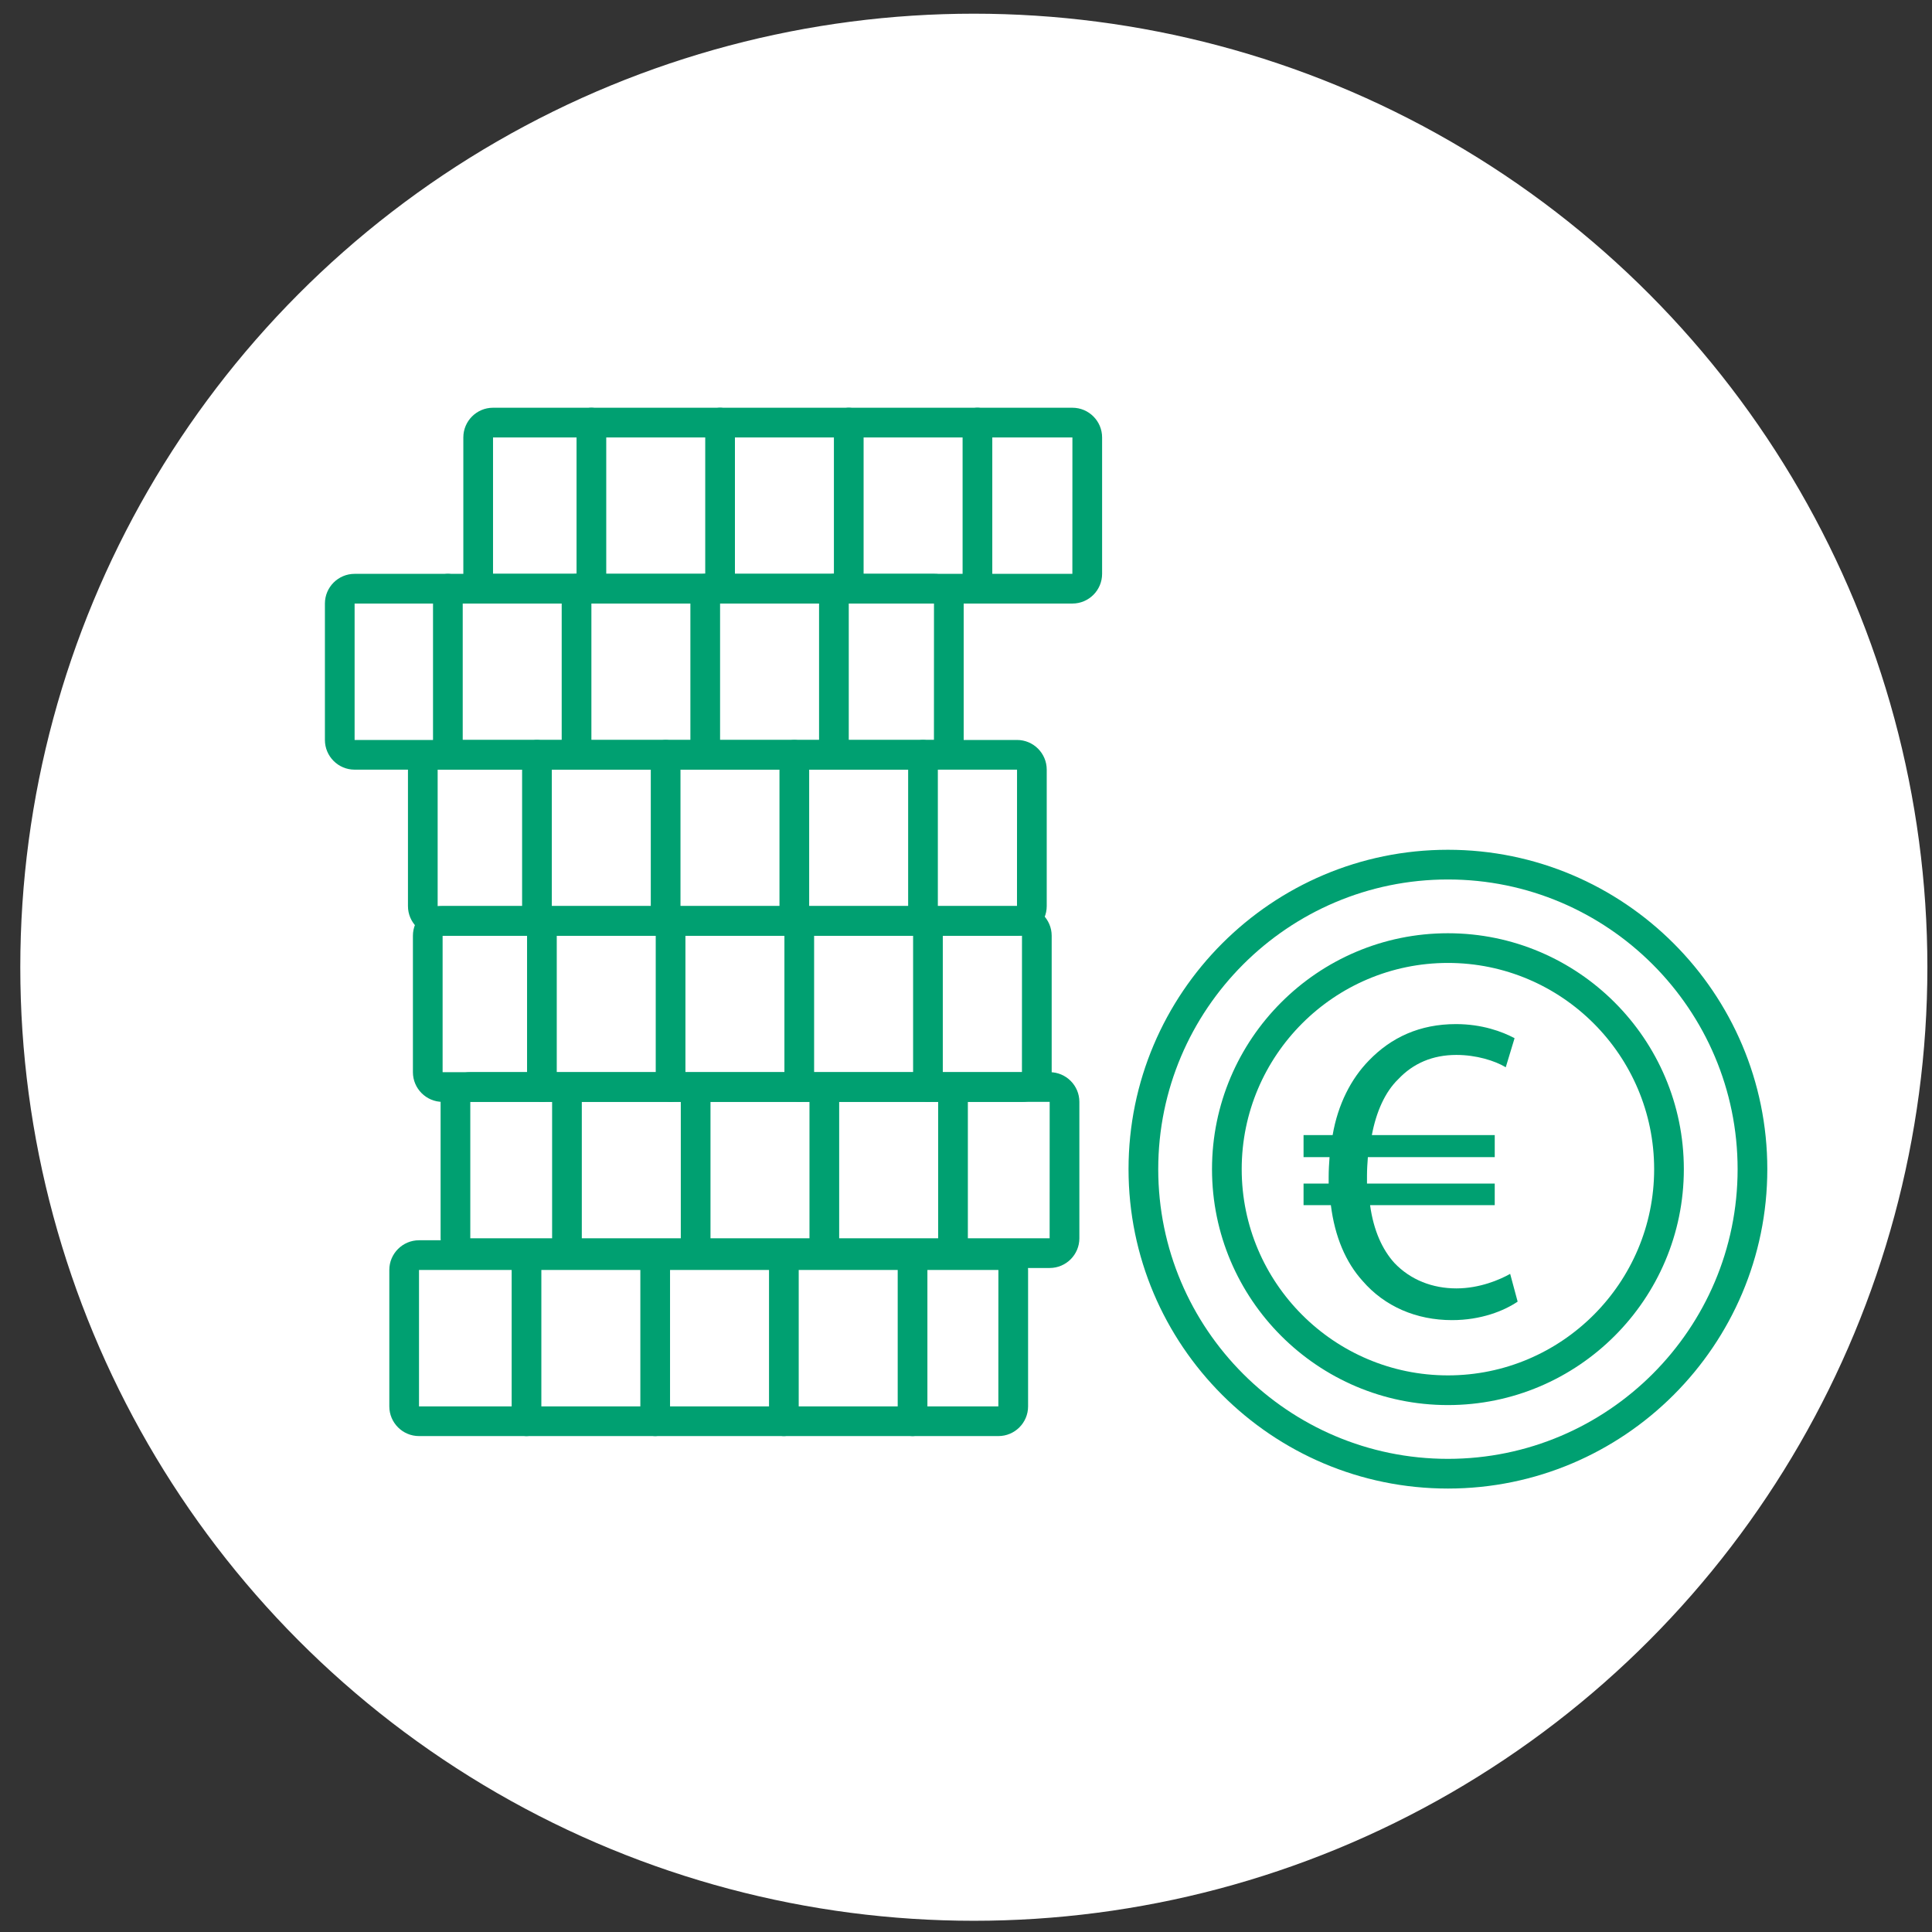 <?xml version="1.0" encoding="utf-8"?>
<!-- Generator: Adobe Illustrator 20.0.0, SVG Export Plug-In . SVG Version: 6.00 Build 0)  -->
<svg version="1.1" xmlns="http://www.w3.org/2000/svg" xmlns:xlink="http://www.w3.org/1999/xlink" x="0px" y="0px"
	 viewBox="0 0 300 300" enable-background="new 0 0 300 300" xml:space="preserve">
<rect x="0" y="0" width="300" height="300" fill="#333333" stroke="none"/>
<g id="Calque_1">
</g>
<g id="garanties">
	<g id="responsive">
	</g>
	<g id="référencement">
	</g>
	<g id="support_technique">
	</g>
	<g id="données_cryptées">
	</g>
	<g id="ars">
	</g>
	<g id="paiement">
	</g>
	<g id="hébergement">
		<circle fill="#FFFFFF" cx="151.217" cy="150.192" r="148.066"/>
	</g>
</g>
<g id="raisons">
	<g id="cout">
		<g>
			<path fill="#00A071" d="M166.523,93.718H76.557c-2.543,0-4.611-2.068-4.611-4.611V67.924
				c0-2.543,2.068-4.611,4.611-4.611h89.966c2.543,0,4.611,2.068,4.611,4.611v21.183
				C171.134,91.65,169.066,93.718,166.523,93.718z M166.523,89.107v2.306l0.001-2.306H166.523
				L166.523,89.107z M76.557,67.924v21.183h89.959l0.007-21.183H76.557z"/>
		</g>
		<g>
			<path fill="#00A071" d="M145.029,119.512H55.063c-2.543,0-4.611-2.068-4.611-4.611V93.718
				c0-2.543,2.068-4.611,4.611-4.611h89.966c2.543,0,4.611,2.068,4.611,4.611v21.183
				C149.64,117.443,147.571,119.512,145.029,119.512z M145.029,114.901v2.306l0.001-2.306H145.029
				L145.029,114.901z M55.063,93.718v21.183h89.959l0.007-21.183H55.063z"/>
		</g>
		<g>
			<path fill="#00A071" d="M157.925,145.306H67.959c-2.543,0-4.611-2.068-4.611-4.611v-21.183
				c0-2.543,2.068-4.611,4.611-4.611h89.966c2.543,0,4.611,2.068,4.611,4.611v21.183
				C162.537,143.237,160.468,145.306,157.925,145.306z M157.925,140.694v2.306l0.001-2.306H157.925
				L157.925,140.694z M67.959,119.512v21.183h89.959l0.007-21.183H67.959z"/>
		</g>
		<g>
			<path fill="#00A071" d="M158.694,171.099H68.728c-2.543,0-4.611-2.068-4.611-4.611v-21.183
				c0-2.543,2.068-4.611,4.611-4.611h89.966c2.543,0,4.611,2.068,4.611,4.611v21.183
				C163.305,169.031,161.237,171.099,158.694,171.099z M158.694,166.488v2.306l0.001-2.306H158.694
				L158.694,166.488z M68.728,145.306v21.183h89.959l0.007-21.183H68.728z"/>
		</g>
		<g>
			<path fill="#00A071" d="M162.993,196.893H73.027c-2.543,0-4.611-2.068-4.611-4.611v-21.183
				c0-2.543,2.068-4.611,4.611-4.611h89.966c2.543,0,4.611,2.068,4.611,4.611V192.282
				C167.604,194.825,165.536,196.893,162.993,196.893z M162.993,192.282v2.306l0.001-2.306H162.993
				L162.993,192.282z M73.027,171.099V192.282h89.959l0.007-21.183H73.027z"/>
		</g>
		<g>
			<path fill="#00A071" d="M155.03,222.993H65.064c-2.543,0-4.611-2.068-4.611-4.611v-21.183
				c0-2.543,2.068-4.611,4.611-4.611h89.966c2.543,0,4.611,2.068,4.611,4.611v21.183
				C159.641,220.925,157.573,222.993,155.03,222.993z M155.03,218.382v2.306l0.001-2.306
				C155.03,218.382,155.03,218.382,155.03,218.382L155.03,218.382z M65.064,197.2v21.183h89.959
				l0.007-21.183H65.064z"/>
		</g>
		<g>
			<path fill="#00A071" d="M224.833,231.141c-27.347,0-49.594-22.248-49.594-49.594
				s22.248-49.594,49.594-49.594s49.594,22.248,49.594,49.594S252.18,231.141,224.833,231.141z
				 M224.833,136.564c-24.804,0-44.983,20.179-44.983,44.983s20.179,44.983,44.983,44.983
				s44.983-20.179,44.983-44.983S249.637,136.564,224.833,136.564z"/>
		</g>
		<g>
			<circle fill="none" cx="224.833" cy="181.546" r="34.328"/>
			<path fill="#00A071" d="M224.833,218.179c-20.199,0-36.633-16.433-36.633-36.633
				s16.434-36.633,36.633-36.633s36.633,16.434,36.633,36.633S245.033,218.179,224.833,218.179z
				 M224.833,149.524c-17.657,0-32.022,14.365-32.022,32.022c0,17.657,14.365,32.022,32.022,32.022
				c17.657,0,32.022-14.365,32.022-32.022C256.855,163.889,242.49,149.524,224.833,149.524z"/>
		</g>
		<g>
			<path fill="#00A071" d="M69.545,119.512c-1.274,0-2.306-1.032-2.306-2.306V91.413
				c0-1.274,1.032-2.306,2.306-2.306s2.306,1.032,2.306,2.306v25.794
				C71.85,118.48,70.818,119.512,69.545,119.512z"/>
		</g>
		<g>
			<path fill="#00A071" d="M89.526,119.512c-1.274,0-2.306-1.032-2.306-2.306V91.413
				c0-1.274,1.032-2.306,2.306-2.306s2.306,1.032,2.306,2.306v25.794
				C91.832,118.48,90.8,119.512,89.526,119.512z"/>
		</g>
		<g>
			<path fill="#00A071" d="M109.508,119.512c-1.274,0-2.306-1.032-2.306-2.306V91.413
				c0-1.274,1.032-2.306,2.306-2.306s2.306,1.032,2.306,2.306v25.794
				C111.814,118.48,110.782,119.512,109.508,119.512z"/>
		</g>
		<g>
			<path fill="#00A071" d="M129.49,119.512c-1.274,0-2.306-1.032-2.306-2.306V91.413
				c0-1.274,1.032-2.306,2.306-2.306c1.274,0,2.306,1.032,2.306,2.306v25.794
				C131.795,118.48,130.763,119.512,129.49,119.512z"/>
		</g>
		<g>
			<path fill="#00A071" d="M91.832,93.718c-1.274,0-2.306-1.032-2.306-2.306V65.619
				c0-1.274,1.032-2.306,2.306-2.306s2.306,1.032,2.306,2.306v25.794
				C94.137,92.686,93.106,93.718,91.832,93.718z"/>
		</g>
		<g>
			<path fill="#00A071" d="M111.814,93.718c-1.274,0-2.306-1.032-2.306-2.306V65.619
				c0-1.274,1.032-2.306,2.306-2.306s2.306,1.032,2.306,2.306v25.794
				C114.119,92.686,113.087,93.718,111.814,93.718z"/>
		</g>
		<g>
			<path fill="#00A071" d="M131.795,93.718c-1.274,0-2.306-1.032-2.306-2.306V65.619
				c0-1.274,1.032-2.306,2.306-2.306c1.274,0,2.306,1.032,2.306,2.306v25.794
				C134.101,92.686,133.069,93.718,131.795,93.718z"/>
		</g>
		<g>
			<path fill="#00A071" d="M151.777,93.718c-1.274,0-2.306-1.032-2.306-2.306V65.619
				c0-1.274,1.032-2.306,2.306-2.306c1.274,0,2.306,1.032,2.306,2.306v25.794
				C154.083,92.686,153.051,93.718,151.777,93.718z"/>
		</g>
		<g>
			<path fill="#00A071" d="M83.378,145.306c-1.274,0-2.306-1.032-2.306-2.306V117.206
				c0-1.274,1.032-2.306,2.306-2.306s2.306,1.032,2.306,2.306v25.794
				C85.684,144.274,84.652,145.306,83.378,145.306z"/>
		</g>
		<g>
			<path fill="#00A071" d="M103.36,145.306c-1.274,0-2.306-1.032-2.306-2.306V117.206
				c0-1.274,1.032-2.306,2.306-2.306s2.306,1.032,2.306,2.306v25.794
				C105.665,144.274,104.633,145.306,103.36,145.306z"/>
		</g>
		<g>
			<path fill="#00A071" d="M123.342,145.306c-1.274,0-2.306-1.032-2.306-2.306V117.206
				c0-1.274,1.032-2.306,2.306-2.306s2.306,1.032,2.306,2.306v25.794
				C125.647,144.274,124.615,145.306,123.342,145.306z"/>
		</g>
		<g>
			<path fill="#00A071" d="M143.323,145.306c-1.274,0-2.306-1.032-2.306-2.306V117.206
				c0-1.274,1.032-2.306,2.306-2.306c1.274,0,2.306,1.032,2.306,2.306v25.794
				C145.629,144.274,144.597,145.306,143.323,145.306z"/>
		</g>
		<g>
			<path fill="#00A071" d="M84.147,171.099c-1.274,0-2.306-1.032-2.306-2.306v-25.794
				c0-1.274,1.032-2.306,2.306-2.306c1.274,0,2.306,1.032,2.306,2.306v25.794
				C86.452,170.067,85.42,171.099,84.147,171.099z"/>
		</g>
		<g>
			<path fill="#00A071" d="M104.128,171.099c-1.274,0-2.306-1.032-2.306-2.306v-25.794
				c0-1.274,1.032-2.306,2.306-2.306c1.274,0,2.306,1.032,2.306,2.306v25.794
				C106.434,170.067,105.402,171.099,104.128,171.099z"/>
		</g>
		<g>
			<path fill="#00A071" d="M124.11,171.099c-1.274,0-2.306-1.032-2.306-2.306v-25.794
				c0-1.274,1.032-2.306,2.306-2.306s2.306,1.032,2.306,2.306v25.794
				C126.416,170.067,125.384,171.099,124.11,171.099z"/>
		</g>
		<g>
			<path fill="#00A071" d="M144.092,171.099c-1.274,0-2.306-1.032-2.306-2.306v-25.794
				c0-1.274,1.032-2.306,2.306-2.306c1.274,0,2.306,1.032,2.306,2.306v25.794
				C146.397,170.067,145.365,171.099,144.092,171.099z"/>
		</g>
		<g>
			<path fill="#00A071" d="M88.037,196.882c-1.274,0-2.306-1.01-2.306-2.257v-25.255
				c0-1.247,1.032-2.257,2.306-2.257c1.274,0,2.306,1.01,2.306,2.257v25.255
				C90.343,195.872,89.311,196.882,88.037,196.882z"/>
		</g>
		<g>
			<path fill="#00A071" d="M108.019,196.882c-1.274,0-2.306-1.01-2.306-2.257v-25.255
				c0-1.247,1.032-2.257,2.306-2.257s2.306,1.01,2.306,2.257v25.255
				C110.325,195.872,109.293,196.882,108.019,196.882z"/>
		</g>
		<g>
			<path fill="#00A071" d="M128.001,196.882c-1.274,0-2.306-1.01-2.306-2.257v-25.255
				c0-1.247,1.032-2.257,2.306-2.257c1.274,0,2.306,1.01,2.306,2.257v25.255
				C130.306,195.872,129.274,196.882,128.001,196.882z"/>
		</g>
		<g>
			<path fill="#00A071" d="M147.983,196.882c-1.274,0-2.306-1.01-2.306-2.257v-25.255
				c0-1.247,1.032-2.257,2.306-2.257c1.274,0,2.306,1.01,2.306,2.257v25.255
				C150.288,195.872,149.256,196.882,147.983,196.882z"/>
		</g>
		<g>
			<path fill="#00A071" d="M81.756,222.993c-1.274,0-2.306-1.032-2.306-2.306V194.894
				c0-1.274,1.032-2.306,2.306-2.306s2.306,1.032,2.306,2.306v25.794
				C84.061,221.962,83.029,222.993,81.756,222.993z"/>
		</g>
		<g>
			<path fill="#00A071" d="M101.738,222.993c-1.274,0-2.306-1.032-2.306-2.306V194.894
				c0-1.274,1.032-2.306,2.306-2.306s2.306,1.032,2.306,2.306v25.794
				C104.043,221.962,103.011,222.993,101.738,222.993z"/>
		</g>
		<g>
			<path fill="#00A071" d="M121.719,222.993c-1.274,0-2.306-1.032-2.306-2.306V194.894
				c0-1.274,1.032-2.306,2.306-2.306s2.306,1.032,2.306,2.306v25.794
				C124.025,221.962,122.993,222.993,121.719,222.993z"/>
		</g>
		<g>
			<path fill="#00A071" d="M141.701,222.993c-1.274,0-2.306-1.032-2.306-2.306V194.894
				c0-1.274,1.032-2.306,2.306-2.306c1.274,0,2.306,1.032,2.306,2.306v25.794
				C144.007,221.962,142.975,222.993,141.701,222.993z"/>
		</g>
		<g>
			<path fill="#00A071" d="M235.659,202.115c-2.121,1.436-5.678,2.873-10.192,2.873
				c-5.541,0-10.466-2.121-13.886-6.088c-2.599-2.873-4.309-6.84-4.925-11.765h-4.241v-3.352h3.899
				c0-0.342,0-0.684,0-1.026c0-1.094,0.069-2.121,0.137-3.078h-4.036v-3.421h4.515
				c0.82-4.788,2.873-8.756,5.609-11.559c3.488-3.626,7.935-5.678,13.544-5.678
				c4.036,0,7.182,1.163,9.098,2.189l-1.368,4.514c-1.71-1.026-4.583-1.915-7.661-1.915
				c-3.693,0-6.704,1.3-9.029,3.762c-2.053,1.984-3.42,5.061-4.105,8.686h19.084v3.421h-19.7
				c-0.068,0.889-0.137,1.915-0.137,2.872c0,0.411,0,0.753,0,1.232h19.836v3.352h-19.357
				c0.547,3.967,1.915,6.909,3.762,8.96c2.531,2.668,5.952,3.967,9.645,3.967
				c3.626,0,6.772-1.367,8.345-2.257L235.659,202.115z"/>
		</g>
	</g>
	<g id="accompagnement">
	</g>
	<g id="satisfaction">
	</g>
	<g id="fidélisation">
	</g>
	<g id="expertise">
	</g>
	<g id="proximité">
	</g>
</g>
<g id="objectifs">
	<g id="augmenter">
	</g>
	<g id="gagner">
	</g>
	<g id="simplifier">
	</g>
	<g id="aider">
	</g>
	<g id="innover">
	</g>
	<g id="connecter">
	</g>
</g>
</svg>
